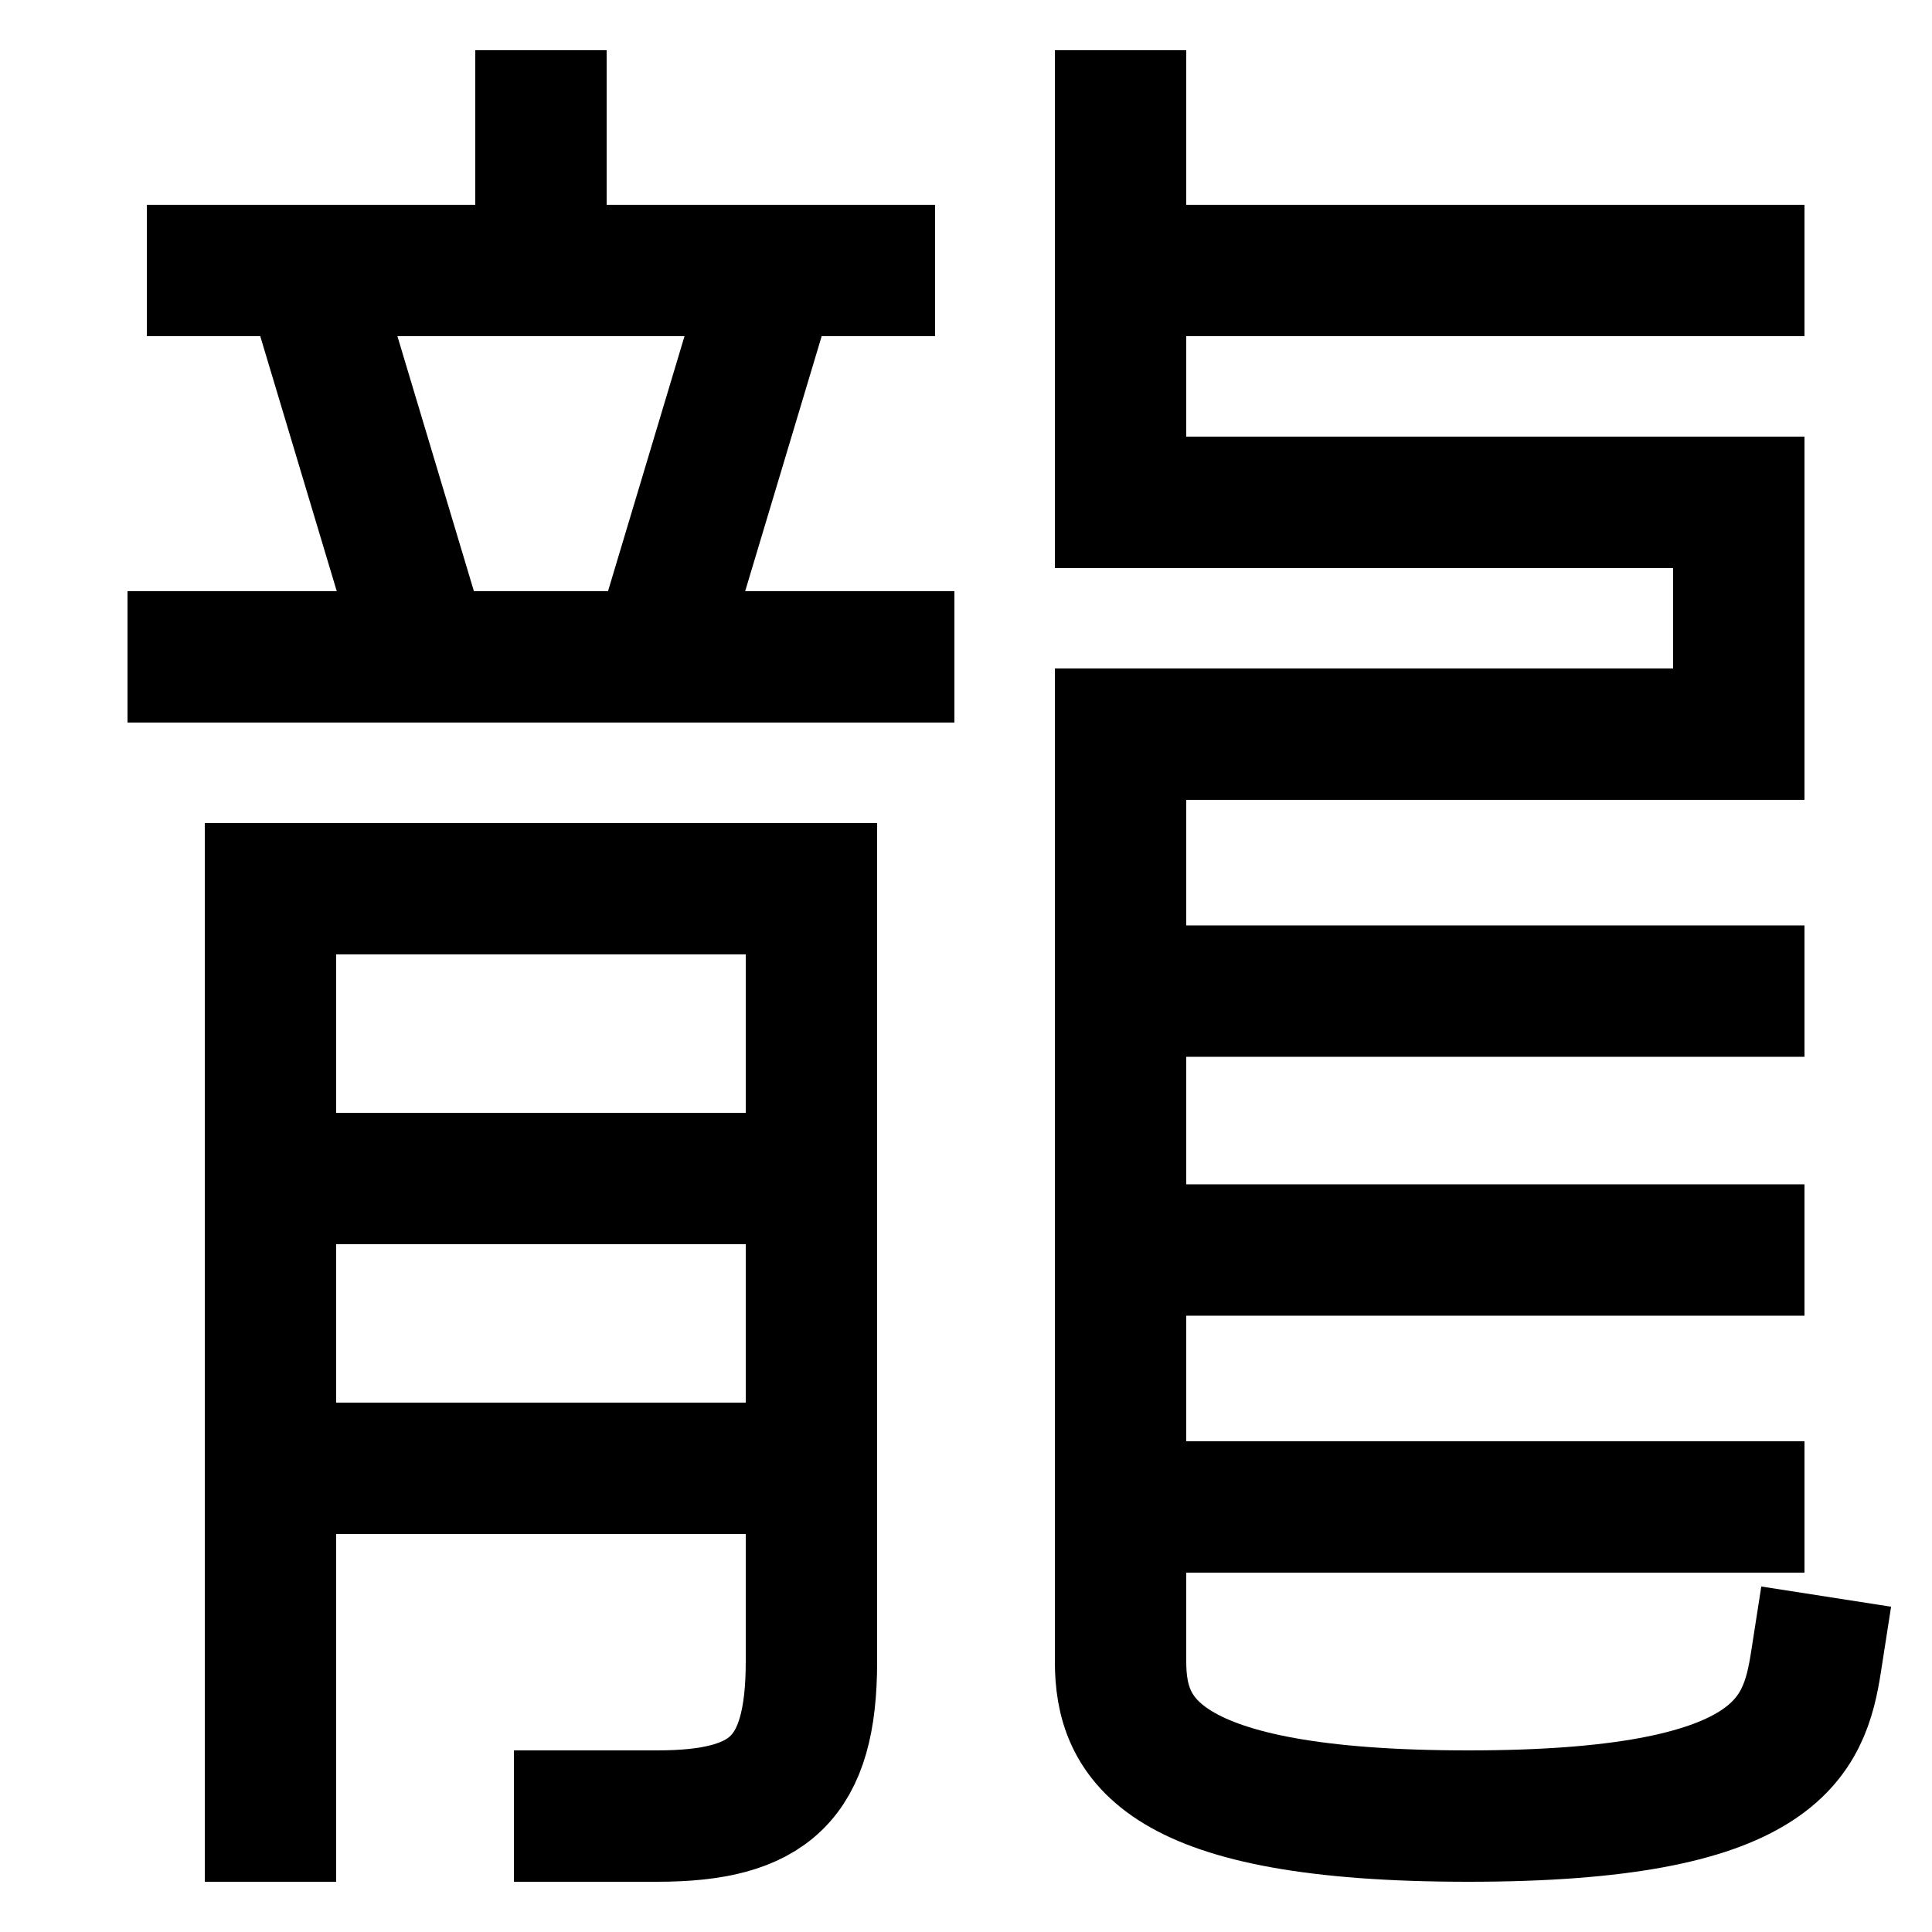 <svg xmlns="http://www.w3.org/2000/svg" xmlns:xlink="http://www.w3.org/1999/xlink" viewBox="0 0 1000 1000"><defs><style>.a,.b{fill:none;}.b{stroke:#000;stroke-linecap:square;stroke-miterlimit:2;stroke-width:68px;}.c{clip-path:url(#a);}.d{clip-path:url(#b);}.e{clip-path:url(#c);}.f{clip-path:url(#d);}</style><clipPath id="a"><rect class="a" x="60" y="140" width="440" height="200"/></clipPath><clipPath id="b"><rect class="a" x="110" y="-78" width="340" height="218"/></clipPath><clipPath id="c"><rect class="a" x="140" y="460" width="280" height="480"/></clipPath><clipPath id="d"><rect class="a" x="580" width="498" height="1000"/></clipPath></defs><title>imperial</title><path class="b" d="M580,60V260H900V380H580V860c0,40,20,80,180,80s173.85-40.48,180-80"/><path class="b" d="M140,940V460H420V860c0,61-22,80-80,80H300"/><line class="b" x1="100" y1="340" x2="460" y2="340"/><line class="b" x1="110" y1="140" x2="450" y2="140"/><g class="c"><line class="b" x1="340" y1="340" x2="400" y2="140"/><line class="b" x1="220" y1="340" x2="160" y2="140"/></g><g class="d"><line class="b" x1="280" y1="140" x2="280" y2="60"/></g><g class="e"><line class="b" x1="420" y1="760" x2="140" y2="760"/><line class="b" x1="420" y1="610" x2="140" y2="610"/></g><g class="f"><line class="b" x1="580" y1="780" x2="900" y2="780"/><line class="b" x1="580" y1="647" x2="900" y2="647"/><line class="b" x1="580" y1="513" x2="900" y2="513"/><line class="b" x1="580" y1="140" x2="900" y2="140"/></g></svg>